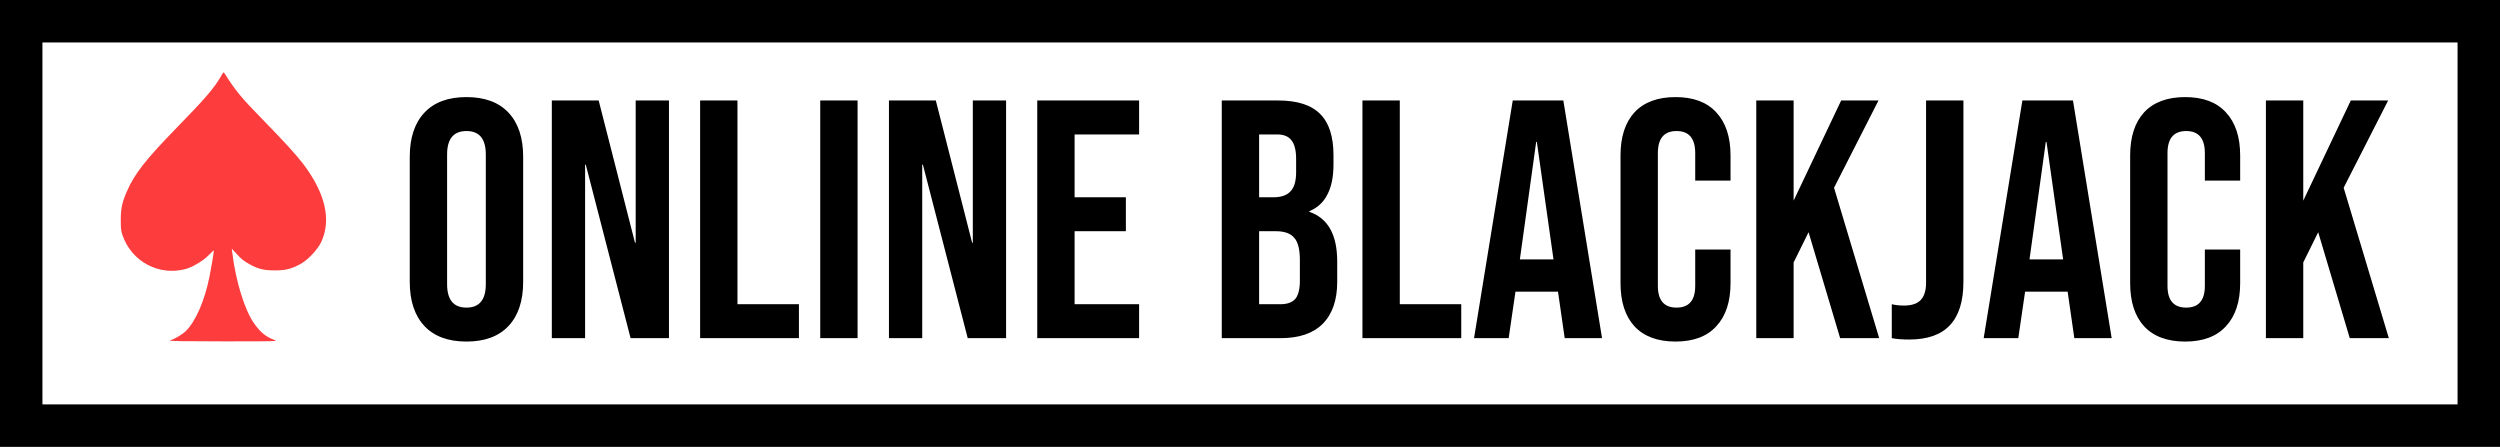 <svg width="207" height="37" viewBox="0 0 207 37" fill="none" xmlns="http://www.w3.org/2000/svg">
<path d="M38.623 28.281C37.105 28.281 35.943 27.85 35.137 26.988C34.331 26.126 33.928 24.907 33.928 23.333V12.987C33.928 11.413 34.331 10.194 35.137 9.332C35.943 8.47 37.105 8.039 38.623 8.039C40.141 8.039 41.303 8.47 42.109 9.332C42.915 10.194 43.318 11.413 43.318 12.987V23.333C43.318 24.907 42.915 26.126 42.109 26.988C41.303 27.85 40.141 28.281 38.623 28.281ZM38.623 25.47C39.691 25.47 40.225 24.823 40.225 23.53V12.79C40.225 11.497 39.691 10.85 38.623 10.85C37.554 10.85 37.02 11.497 37.02 12.79V23.53C37.02 24.823 37.554 25.47 38.623 25.47ZM45.691 8.32H49.57L52.578 20.1H52.635V8.32H55.39V28H52.213L48.502 13.634H48.446V28H45.691V8.32ZM57.97 8.32H61.062V25.189H66.151V28H57.97V8.32ZM67.915 8.32H71.008V28H67.915V8.32ZM73.605 8.32H77.485L80.493 20.1H80.549V8.32H83.304V28H80.127L76.416 13.634H76.36V28H73.605V8.32ZM85.884 8.32H94.318V11.131H88.977V16.333H93.222V19.144H88.977V25.189H94.318V28H85.884V8.32ZM101.162 8.32H105.829C107.423 8.32 108.585 8.695 109.316 9.445C110.047 10.175 110.412 11.309 110.412 12.846V13.634C110.412 14.646 110.243 15.47 109.906 16.108C109.587 16.745 109.091 17.204 108.416 17.485V17.541C109.953 18.066 110.721 19.434 110.721 21.646V23.333C110.721 24.851 110.318 26.013 109.512 26.819C108.725 27.606 107.563 28 106.026 28H101.162V8.32ZM105.464 16.333C106.082 16.333 106.542 16.173 106.842 15.855C107.16 15.536 107.319 15.002 107.319 14.252V13.156C107.319 12.443 107.188 11.928 106.926 11.609C106.682 11.291 106.289 11.131 105.745 11.131H104.255V16.333H105.464ZM106.026 25.189C106.57 25.189 106.973 25.048 107.235 24.767C107.498 24.467 107.629 23.961 107.629 23.249V21.534C107.629 20.634 107.469 20.015 107.151 19.678C106.851 19.322 106.345 19.144 105.633 19.144H104.255V25.189H106.026ZM112.81 8.32H115.903V25.189H120.991V28H112.81V8.32ZM125.255 8.32H129.444L132.649 28H129.557L128.994 24.092V24.148H125.48L124.918 28H122.05L125.255 8.32ZM128.629 21.477L127.251 11.75H127.195L125.845 21.477H128.629ZM138.733 28.281C137.253 28.281 136.119 27.859 135.332 27.016C134.563 26.173 134.179 24.982 134.179 23.445V12.874C134.179 11.338 134.563 10.147 135.332 9.304C136.119 8.461 137.253 8.039 138.733 8.039C140.214 8.039 141.339 8.461 142.107 9.304C142.894 10.147 143.288 11.338 143.288 12.874V14.955H140.364V12.678C140.364 11.459 139.849 10.85 138.818 10.85C137.787 10.85 137.271 11.459 137.271 12.678V23.67C137.271 24.87 137.787 25.47 138.818 25.47C139.849 25.47 140.364 24.87 140.364 23.67V20.662H143.288V23.445C143.288 24.982 142.894 26.173 142.107 27.016C141.339 27.859 140.214 28.281 138.733 28.281ZM145.419 8.32H148.512V16.614L152.448 8.32H155.54L151.858 15.545L155.597 28H152.364L149.749 19.228L148.512 21.73V28H145.419V8.32ZM158.073 28.113C157.51 28.113 157.032 28.075 156.639 28V25.189C156.939 25.264 157.276 25.301 157.651 25.301C158.269 25.301 158.729 25.151 159.028 24.851C159.328 24.533 159.478 24.055 159.478 23.417V8.32H162.571V23.333C162.571 24.945 162.196 26.145 161.446 26.932C160.715 27.719 159.591 28.113 158.073 28.113ZM167.453 8.32H171.642L174.847 28H171.754L171.192 24.092V24.148H167.678L167.115 28H164.248L167.453 8.32ZM170.827 21.477L169.449 11.75H169.393L168.043 21.477H170.827ZM180.931 28.281C179.451 28.281 178.317 27.859 177.529 27.016C176.761 26.173 176.377 24.982 176.377 23.445V12.874C176.377 11.338 176.761 10.147 177.529 9.304C178.317 8.461 179.451 8.039 180.931 8.039C182.412 8.039 183.536 8.461 184.305 9.304C185.092 10.147 185.486 11.338 185.486 12.874V14.955H182.562V12.678C182.562 11.459 182.046 10.85 181.016 10.85C179.985 10.85 179.469 11.459 179.469 12.678V23.67C179.469 24.87 179.985 25.47 181.016 25.47C182.046 25.47 182.562 24.87 182.562 23.67V20.662H185.486V23.445C185.486 24.982 185.092 26.173 184.305 27.016C183.536 27.859 182.412 28.281 180.931 28.281ZM187.617 8.32H190.71V16.614L194.646 8.32H197.738L194.055 15.545L197.795 28H194.561L191.947 19.228L190.71 21.73V28H187.617V8.32Z" fill="black"/>
<rect x="1.757" y="1.757" width="203.486" height="33.486" stroke="black" stroke-width="3.514"/>
<path d="M18.325 6.261C17.759 7.264 17.049 8.101 14.615 10.592C12.057 13.22 11.146 14.383 10.514 15.826C10.104 16.765 10 17.256 10 18.245C10 18.938 10.026 19.147 10.156 19.508C10.905 21.66 13.15 22.858 15.344 22.281C15.936 22.129 16.828 21.595 17.283 21.125C17.518 20.88 17.706 20.714 17.706 20.743C17.7 20.931 17.498 22.143 17.349 22.894C16.945 24.901 16.196 26.62 15.383 27.414C15.083 27.703 14.452 28.078 14.062 28.193C13.912 28.244 15.402 28.266 18.455 28.266C22.939 28.266 23.063 28.266 22.718 28.143C22.035 27.897 21.605 27.558 21.065 26.814C20.271 25.71 19.535 23.349 19.236 20.952L19.191 20.591L19.542 20.967C20.011 21.479 20.154 21.595 20.674 21.884C21.377 22.273 21.853 22.389 22.751 22.389C23.649 22.389 24.105 22.273 24.866 21.869C25.504 21.523 26.318 20.649 26.617 19.999C27.444 18.166 26.929 15.985 25.101 13.567C24.541 12.83 23.512 11.704 21.742 9.892C19.965 8.073 19.483 7.495 18.598 6.08C18.514 5.95 18.5 5.957 18.325 6.261Z" fill="#FD3D3D"/>
</svg>
